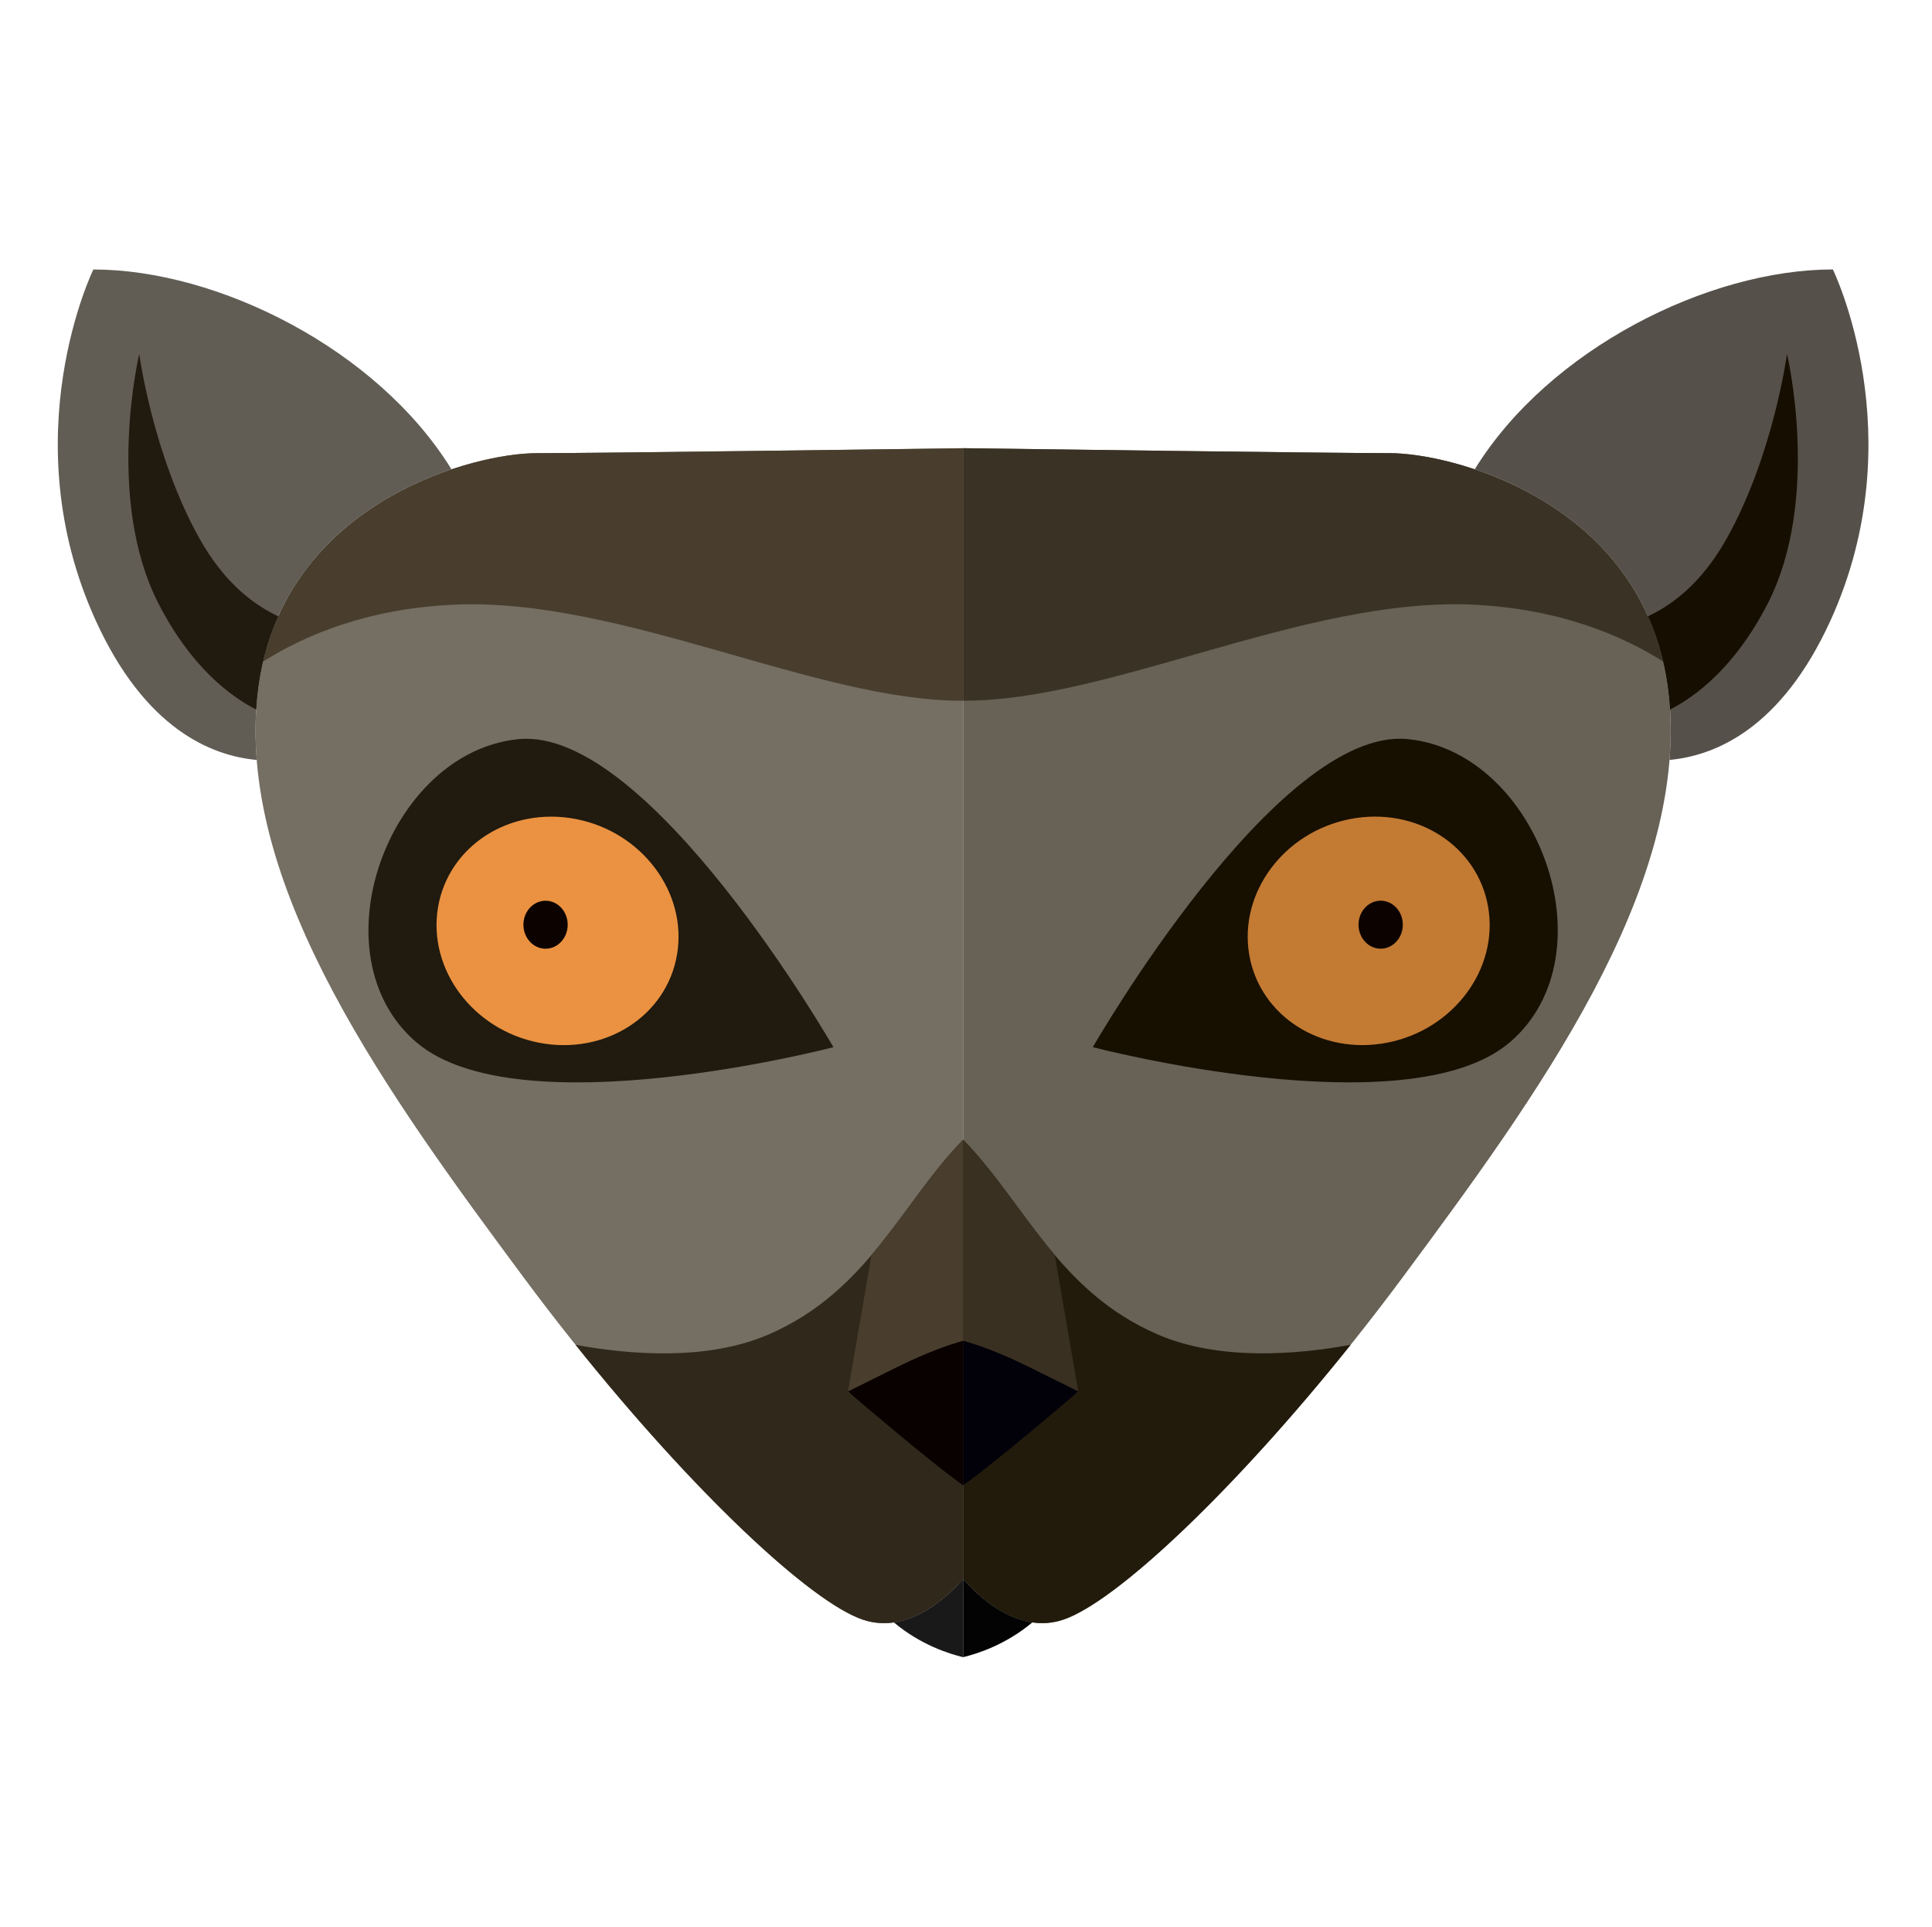 <?xml version="1.0" encoding="UTF-8"?>
<svg width="335px" height="334px" viewBox="0 0 335 334" version="1.1" xmlns="http://www.w3.org/2000/svg" xmlns:xlink="http://www.w3.org/1999/xlink">
    <!-- Generator: Sketch 46.2 (44496) - http://www.bohemiancoding.com/sketch -->
    <title>Group</title>
    <desc>Created with Sketch.</desc>
    <defs></defs>
    <g id="Page-1" stroke="none" stroke-width="1" fill="none" fill-rule="evenodd">
        <g id="Group">
            <polygon id="Fill-1" fill="none" points="0.05 334 334.01 334 334.01 0 0.05 0"></polygon>
            <path d="M166.999,77.703 C158.054,77.824 103.825,78.56 93.078,78.56 C81.357,78.56 47.813,87.754 44.58,121.019 C41.346,154.29 67.615,190.186 90.652,221.264 C113.688,252.341 139.152,277.293 149.659,280.799 C157.126,283.285 163.775,277.372 166.999,273.744 L166.999,77.703" id="Fill-3" fill="#746E63"></path>
            <path d="M45.621,114.687 C52.624,110.245 63.533,105.505 78.732,104.824 C107.686,103.536 141.663,121.621 166.999,121.475 L166.999,77.703 C158.054,77.824 103.825,78.56 93.078,78.56 C82.139,78.56 52.196,86.569 45.621,114.687" id="Fill-4" fill="#493E2D"></path>
            <path d="M99.799,233.138 C109.098,234.845 122.594,235.97 133.292,231.333 C150.558,223.852 156.334,208.49 166.999,197.588 L166.999,273.744 C163.775,277.372 157.126,283.285 149.659,280.799 C140.53,277.754 120.11,258.515 99.799,233.138" id="Fill-5" fill="#30281A"></path>
            <path d="M151.116,217.563 C149.396,227.511 147.156,240.454 147.035,241.232 L147.596,241.712 C147.204,241.585 147.005,241.427 147.035,241.232 C147.035,241.232 147.035,241.232 155.523,237.021 C160.907,234.347 164.842,233.041 166.999,232.445 L166.999,197.582 C161.133,203.58 156.746,210.921 151.116,217.563" id="Fill-6" fill="#493E2D"></path>
            <path d="M147.035,241.232 C147.035,241.232 161.298,253.495 166.999,257.488 L166.999,232.445 C164.842,233.041 160.907,234.347 155.523,237.021 C147.035,241.232 147.035,241.232 147.035,241.232" id="Fill-7" fill="#090100"></path>
            <path d="M166.999,287.289 C164.594,286.718 159.6,285.138 154.996,281.261 C160.196,280.507 164.568,276.478 166.999,273.744 L166.999,287.289" id="Fill-8" fill="#1A1919"></path>
            <path d="M144.51,181.539 C144.51,181.539 89.835,195.838 72.166,180.664 C54.496,165.49 67.315,130.323 89.949,128.135 C112.582,125.947 144.51,181.539 144.51,181.539" id="Fill-9" fill="#201A0F"></path>
            <path d="M99.904,141.997 C88.457,139.754 77.73,146.621 75.944,157.329 C74.161,168.03 81.996,178.525 93.443,180.761 C104.89,182.997 115.619,176.137 117.402,165.435 C119.186,154.728 111.352,144.233 99.904,141.997" id="Fill-10" fill="#EA9241"></path>
            <path d="M94.596,156.15 C92.477,156.15 90.757,158.015 90.757,160.306 C90.757,162.604 92.477,164.469 94.596,164.469 C96.718,164.469 98.436,162.604 98.436,160.306 C98.436,158.015 96.718,156.15 94.596,156.15" id="Fill-11" fill="#0C0300"></path>
            <path d="M78.283,81.361 C65.419,60.493 37.742,46.717 16.189,46.717 C16.189,46.717 2.043,75.606 16.593,107.559 C25.099,126.245 36.506,131.01 44.515,131.745 C44.229,128.147 44.235,124.568 44.58,121.019 C46.857,97.599 64.154,86.113 78.283,81.361" id="Fill-12" fill="#615D55"></path>
            <path d="M24.143,61.356 C24.143,61.356 26.495,78.888 34.577,93.333 C39.114,101.439 44.404,105.037 48.251,106.842 C46.394,110.992 45.098,115.696 44.58,121.019 C44.516,121.688 44.466,122.35 44.425,123.018 C39.916,120.703 33.098,115.605 27.472,104.617 C18.177,86.448 24.143,61.356 24.143,61.356" id="Fill-13" fill="#201A0F"></path>
            <path d="M167.001,77.697 C175.946,77.819 230.175,78.554 240.92,78.554 C252.642,78.554 286.185,87.748 289.42,121.013 C292.653,154.284 266.385,190.18 243.348,221.258 C220.31,252.335 194.848,277.286 184.341,280.793 C176.874,283.278 170.225,277.372 167.001,273.738 L167.001,77.697" id="Fill-14" fill="#676156"></path>
            <path d="M288.379,114.675 C281.374,110.239 270.466,105.499 255.266,104.818 C226.314,103.53 192.335,121.615 167.001,121.469 L167.001,77.697 C175.946,77.819 230.175,78.554 240.92,78.554 C251.86,78.554 281.804,86.563 288.379,114.675" id="Fill-15" fill="#3A3224"></path>
            <path d="M234.201,233.132 C224.9,234.839 211.406,235.964 200.706,231.327 C183.442,223.846 177.664,208.484 167.001,197.582 L167.001,273.738 C170.225,277.372 176.874,283.278 184.341,280.793 C193.47,277.749 213.89,258.509 234.201,233.132" id="Fill-16" fill="#221B0C"></path>
            <path d="M182.884,217.557 C184.604,227.505 186.842,240.448 186.965,241.226 L186.404,241.706 C186.796,241.579 186.995,241.421 186.965,241.226 C186.965,241.226 186.965,241.226 178.477,237.015 C173.093,234.341 169.156,233.035 167.001,232.439 L167.001,197.576 C172.866,203.574 177.254,210.915 182.884,217.557" id="Fill-17" fill="#393021"></path>
            <path d="M186.965,241.226 C186.965,241.226 172.702,253.49 167.001,257.482 L167.001,232.439 C169.156,233.035 173.093,234.341 178.477,237.015 C186.965,241.226 186.965,241.226 186.965,241.226" id="Fill-18" fill="#020009"></path>
            <path d="M167.001,287.283 C169.406,286.712 174.399,285.132 179.004,281.255 C173.804,280.501 169.43,276.472 167.001,273.738 L167.001,287.283" id="Fill-19" fill="#030304"></path>
            <path d="M189.49,181.533 C189.49,181.533 244.165,195.832 261.834,180.658 C279.503,165.484 266.683,130.317 244.051,128.129 C221.418,125.941 189.49,181.533 189.49,181.533" id="Fill-20" fill="#170F00"></path>
            <path d="M234.096,141.991 C245.543,139.748 256.271,146.615 258.054,157.323 C259.839,168.024 252.004,178.519 240.557,180.755 C229.108,182.997 218.381,176.13 216.597,165.429 C214.812,154.721 222.647,144.227 234.096,141.991" id="Fill-21" fill="#C37A33"></path>
            <path d="M239.402,156.144 C241.523,156.144 243.242,158.003 243.242,160.3 C243.242,162.604 241.523,164.463 239.402,164.463 C237.281,164.463 235.563,162.604 235.563,160.3 C235.563,158.003 237.281,156.144 239.402,156.144" id="Fill-22" fill="#0C0300"></path>
            <path d="M255.716,81.355 C268.581,60.487 296.256,46.711 317.811,46.711 C317.811,46.711 331.957,75.6 317.407,107.553 C308.899,126.239 297.495,131.003 289.484,131.739 C289.771,128.141 289.763,124.562 289.42,121.013 C287.142,97.593 269.846,86.107 255.716,81.355" id="Fill-23" fill="#55514A"></path>
            <path d="M309.857,61.35 C309.857,61.35 307.503,78.882 299.421,93.327 C294.886,101.433 289.596,105.031 285.75,106.836 C287.604,110.986 288.902,115.69 289.42,121.013 C289.484,121.682 289.532,122.344 289.575,123.012 C294.084,120.697 300.902,115.598 306.528,104.611 C315.823,86.441 309.857,61.35 309.857,61.35" id="Fill-24" fill="#160E01"></path>
        </g>
    </g>
</svg>
